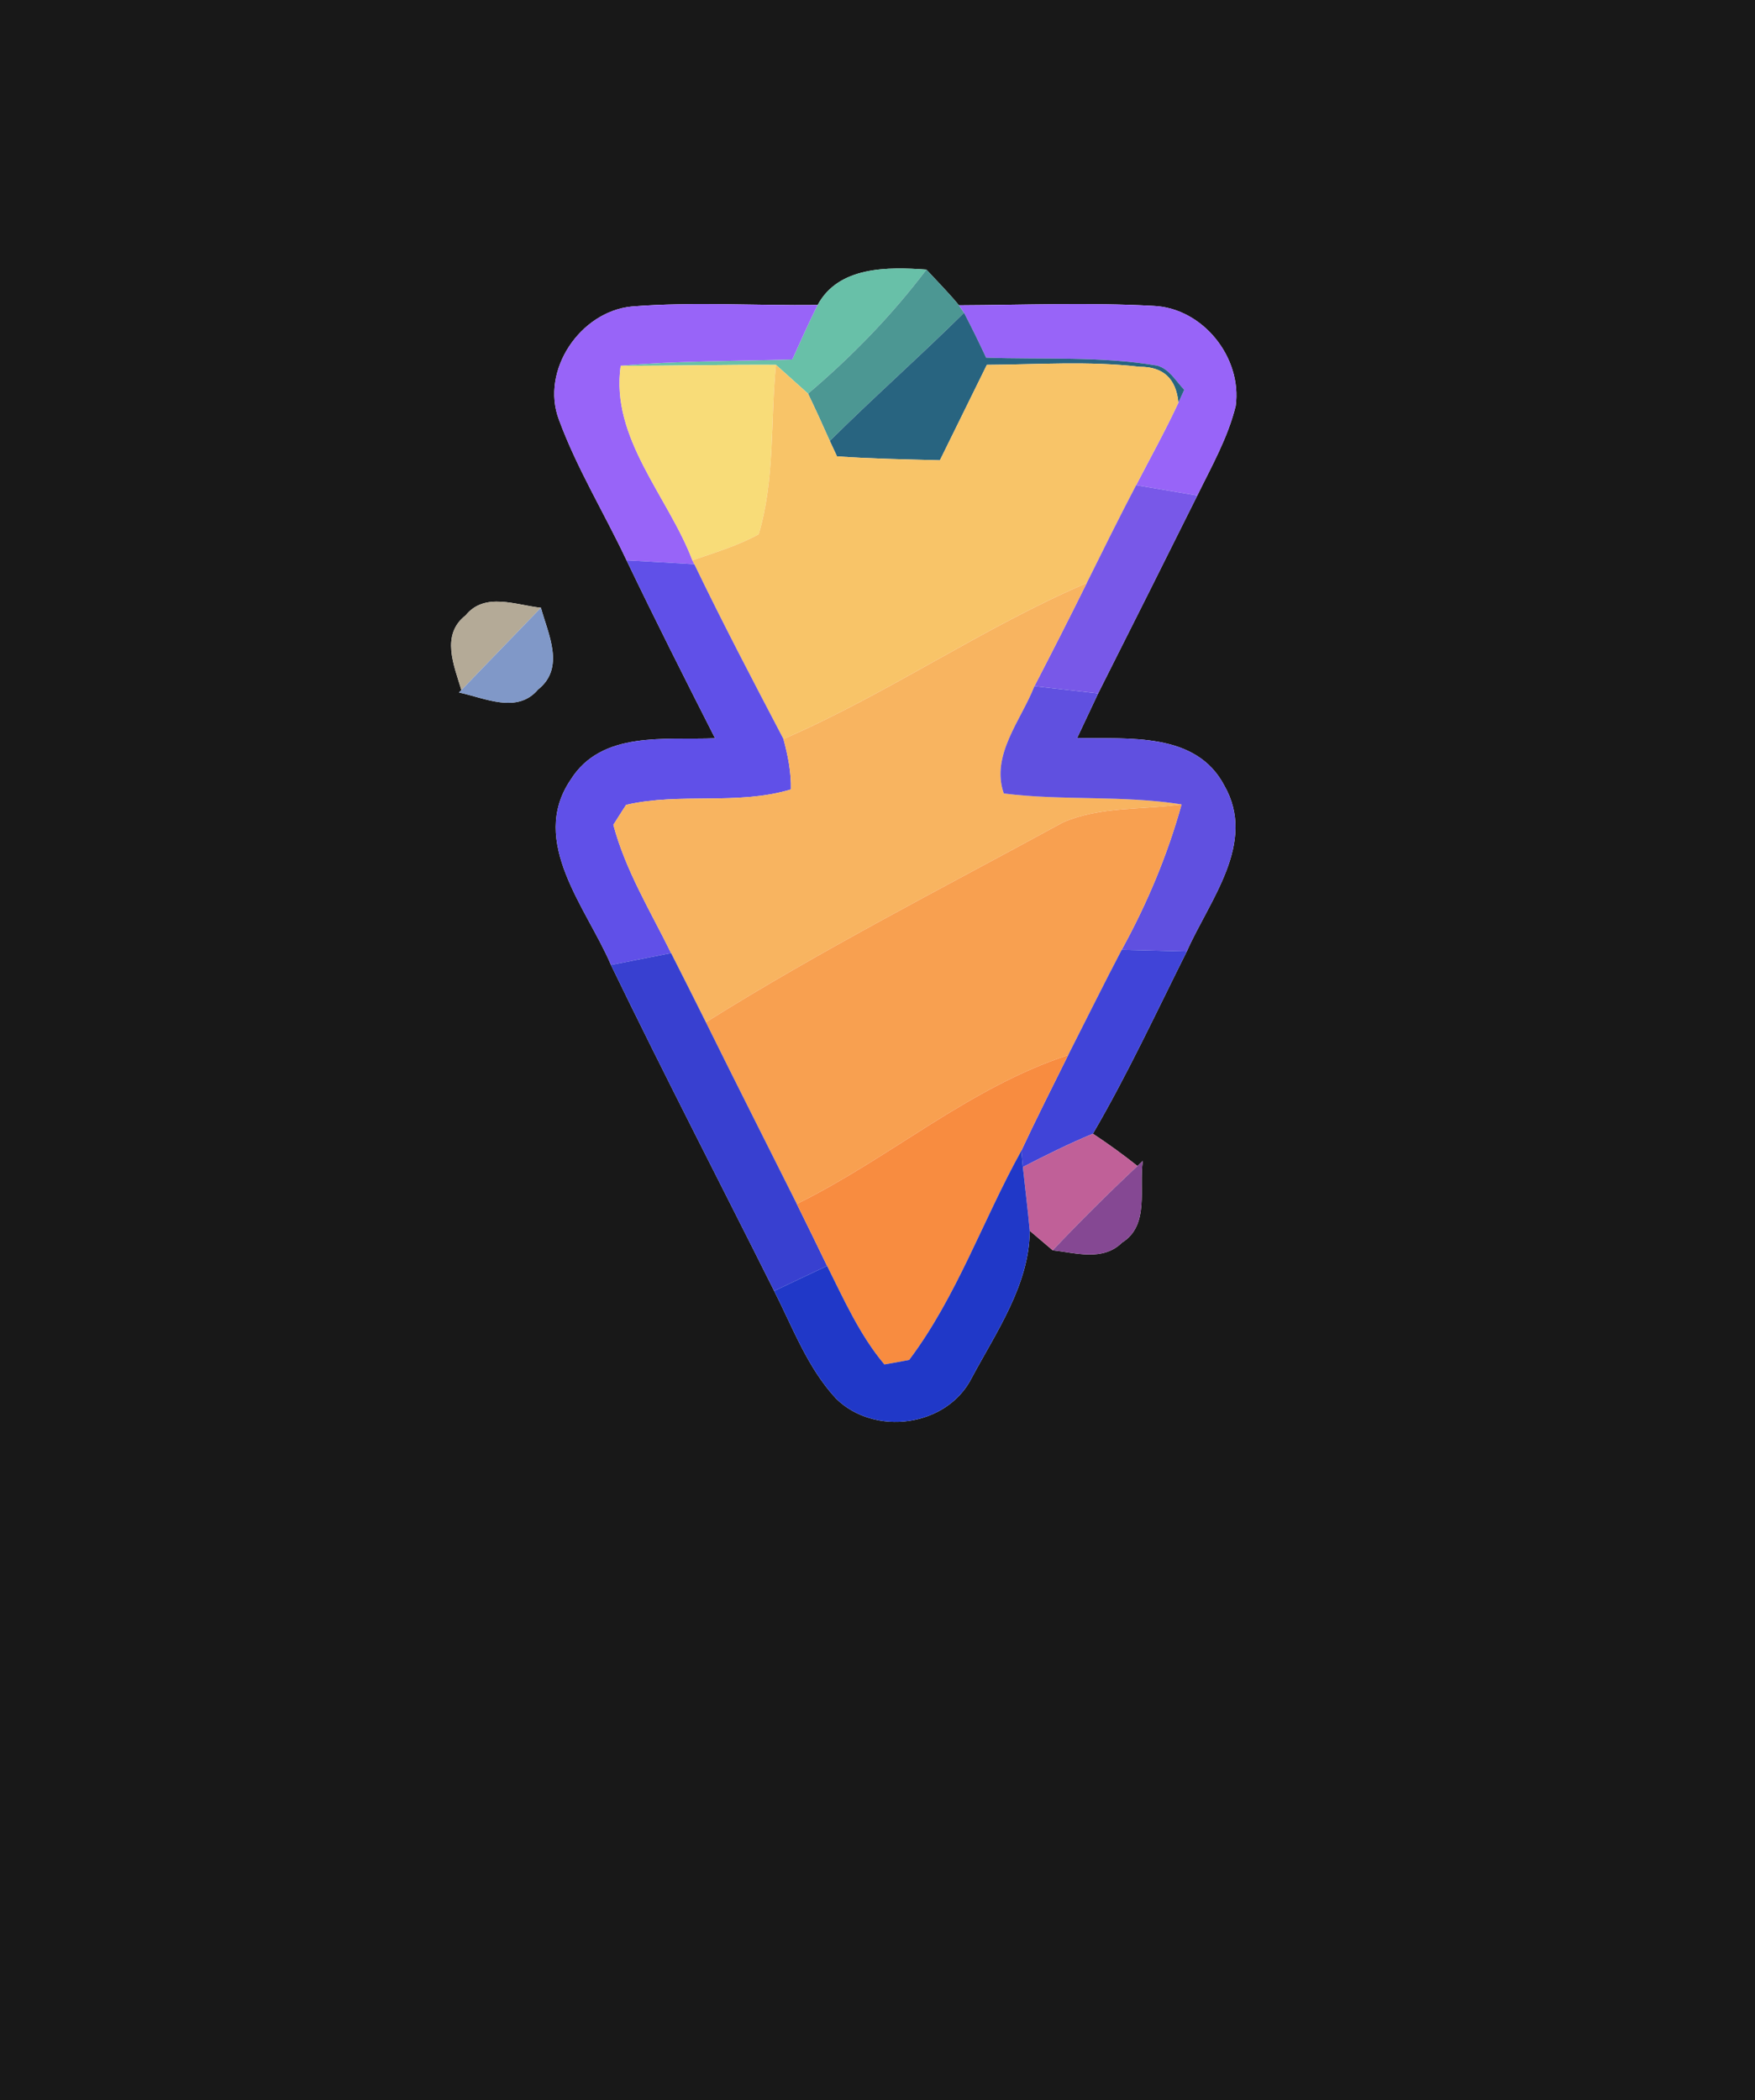 <?xml version="1.0" encoding="UTF-8" ?>
<!DOCTYPE svg PUBLIC "-//W3C//DTD SVG 1.1//EN" "http://www.w3.org/Graphics/SVG/1.1/DTD/svg11.dtd">
<svg width="117px" height="140px" viewBox="0 0 117 140" version="1.1" xmlns="http://www.w3.org/2000/svg">
<g id="#181818ff">
<path fill="#181818" opacity="1.00" d=" M 0.00 0.00 L 117.00 0.00 L 117.00 140.00 L 0.00 140.00 L 0.00 0.00 M 54.51 20.33 C 50.38 20.38 46.24 20.10 42.12 20.43 C 38.69 20.76 36.02 24.68 37.26 27.97 C 38.46 31.23 40.29 34.21 41.77 37.35 C 43.68 41.33 45.67 45.27 47.67 49.21 C 44.36 49.35 40.11 48.67 38.04 51.98 C 35.23 56.12 39.12 60.53 40.73 64.32 C 44.26 71.61 47.99 78.81 51.61 86.05 C 52.86 88.51 53.84 91.19 55.74 93.23 C 58.30 95.75 63.13 95.12 64.78 91.85 C 66.42 88.79 68.63 85.62 68.65 82.04 C 69.03 82.37 69.80 83.01 70.18 83.34 C 71.72 83.51 73.53 84.09 74.80 82.83 C 76.67 81.67 75.91 79.18 76.19 77.38 L 75.83 77.72 C 74.87 76.96 73.88 76.24 72.86 75.57 C 75.16 71.63 77.08 67.49 79.12 63.42 C 80.63 60.00 83.81 56.19 81.62 52.36 C 79.73 48.76 75.22 49.27 71.81 49.19 C 72.28 48.20 72.74 47.21 73.21 46.22 C 75.42 41.83 77.63 37.43 79.82 33.03 C 80.77 31.09 81.86 29.18 82.38 27.06 C 82.82 23.83 80.19 20.53 76.90 20.39 C 72.58 20.15 68.25 20.33 63.93 20.35 C 63.25 19.52 62.49 18.76 61.76 17.97 C 59.21 17.79 55.91 17.73 54.51 20.33 M 31.04 41.02 C 29.37 42.32 30.27 44.36 30.76 46.00 L 30.60 46.16 C 32.31 46.52 34.48 47.61 35.87 45.96 C 37.69 44.52 36.55 42.29 36.06 40.51 C 34.40 40.34 32.32 39.44 31.04 41.02 Z" />
</g>
<g id="#68c0a8ff">
<path fill="#68c0a8" opacity="1.00" d=" M 54.51 20.33 C 55.91 17.73 59.21 17.79 61.76 17.97 C 59.46 21.02 56.78 23.77 53.87 26.24 C 53.33 25.76 52.26 24.80 51.73 24.32 C 48.28 24.30 44.83 24.39 41.38 24.38 C 45.18 24.04 49.01 24.08 52.82 23.96 C 53.37 22.75 53.91 21.52 54.51 20.33 Z" />
</g>
<g id="#4c9793ff">
<path fill="#4c9793" opacity="1.00" d=" M 61.76 17.97 C 62.49 18.76 63.25 19.52 63.93 20.35 L 64.27 20.85 C 61.34 23.75 58.25 26.48 55.32 29.39 C 54.85 28.33 54.37 27.28 53.87 26.24 C 56.78 23.77 59.46 21.02 61.76 17.97 Z" />
</g>
<g id="#9864f8ff">
<path fill="#9864f8" opacity="1.00" d=" M 37.26 27.97 C 36.02 24.68 38.69 20.76 42.12 20.43 C 46.24 20.10 50.38 20.38 54.51 20.33 C 53.91 21.52 53.37 22.75 52.82 23.96 C 49.01 24.08 45.18 24.04 41.38 24.38 C 40.69 29.21 44.54 33.08 46.16 37.35 L 46.29 37.61 C 44.78 37.52 43.27 37.43 41.77 37.35 C 40.29 34.21 38.46 31.23 37.26 27.97 Z" />
<path fill="#9864f8" opacity="1.00" d=" M 63.93 20.35 C 68.25 20.33 72.58 20.15 76.90 20.39 C 80.19 20.53 82.82 23.83 82.38 27.06 C 81.86 29.18 80.77 31.09 79.82 33.03 C 78.80 32.86 76.76 32.51 75.74 32.34 C 76.69 30.51 77.69 28.71 78.56 26.84 L 78.95 25.98 C 78.39 25.41 77.97 24.60 77.15 24.37 C 73.39 23.73 69.54 23.98 65.74 23.84 C 65.27 22.83 64.78 21.83 64.27 20.85 L 63.93 20.35 Z" />
</g>
<g id="#286480ff">
<path fill="#286480" opacity="1.00" d=" M 55.32 29.39 C 58.25 26.48 61.34 23.75 64.27 20.85 C 64.78 21.83 65.27 22.83 65.74 23.84 C 69.54 23.98 73.39 23.73 77.15 24.37 C 77.97 24.60 78.39 25.41 78.95 25.98 L 78.56 26.84 C 78.41 25.24 77.55 24.44 75.98 24.45 C 72.60 24.05 69.18 24.30 65.79 24.32 C 64.75 26.44 63.70 28.56 62.66 30.68 C 60.37 30.62 58.09 30.58 55.80 30.42 C 55.68 30.16 55.44 29.65 55.32 29.39 Z" />
</g>
<g id="#f8dc78ff">
<path fill="#f8dc78" opacity="1.00" d=" M 46.16 37.35 C 44.54 33.08 40.69 29.21 41.38 24.38 C 44.83 24.39 48.28 24.30 51.73 24.32 C 51.36 28.07 51.67 31.96 50.58 35.61 C 49.19 36.38 47.65 36.83 46.16 37.35 Z" />
</g>
<g id="#f8c468ff">
<path fill="#f8c468" opacity="1.00" d=" M 51.73 24.32 C 52.26 24.80 53.33 25.76 53.87 26.24 C 54.37 27.28 54.85 28.33 55.32 29.39 C 55.44 29.65 55.68 30.16 55.80 30.42 C 58.09 30.58 60.37 30.62 62.66 30.68 C 63.70 28.56 64.75 26.44 65.79 24.32 C 69.18 24.30 72.60 24.05 75.98 24.45 C 77.55 24.44 78.41 25.24 78.56 26.84 C 77.69 28.71 76.69 30.51 75.74 32.34 C 74.61 34.50 73.53 36.68 72.45 38.86 C 65.47 41.86 59.20 46.24 52.23 49.26 C 50.21 45.40 48.18 41.54 46.29 37.61 L 46.16 37.35 C 47.65 36.83 49.19 36.38 50.58 35.61 C 51.67 31.96 51.36 28.07 51.73 24.32 Z" />
</g>
<g id="#7858e8ff">
<path fill="#7858e8" opacity="1.00" d=" M 72.45 38.86 C 73.53 36.68 74.61 34.50 75.74 32.34 C 76.76 32.51 78.80 32.86 79.82 33.03 C 77.63 37.43 75.42 41.83 73.21 46.22 C 71.79 46.06 70.38 45.90 68.96 45.74 C 70.14 43.46 71.31 41.17 72.45 38.86 Z" />
</g>
<g id="#6050e8ff">
<path fill="#6050e8" opacity="1.00" d=" M 41.77 37.35 C 43.27 37.43 44.78 37.52 46.29 37.61 C 48.18 41.54 50.21 45.40 52.23 49.26 C 52.53 50.36 52.75 51.48 52.73 52.62 C 49.16 53.70 45.34 52.81 41.74 53.65 C 41.53 53.98 41.10 54.64 40.89 54.98 C 41.70 58.02 43.36 60.73 44.74 63.53 C 43.40 63.79 42.07 64.06 40.73 64.32 C 39.12 60.53 35.23 56.12 38.04 51.98 C 40.11 48.67 44.36 49.35 47.67 49.21 C 45.67 45.27 43.68 41.33 41.77 37.35 Z" />
</g>
<g id="#f8b460ff">
<path fill="#f8b460" opacity="1.00" d=" M 52.23 49.26 C 59.20 46.24 65.47 41.86 72.45 38.86 C 71.31 41.17 70.14 43.46 68.96 45.74 C 68.08 48.00 66.03 50.34 66.92 52.89 C 70.85 53.39 74.84 52.99 78.77 53.62 C 76.15 53.99 73.36 53.74 70.88 54.81 C 62.89 59.17 54.78 63.30 47.06 68.14 C 46.29 66.60 45.52 65.06 44.74 63.53 C 43.36 60.73 41.70 58.02 40.89 54.98 C 41.10 54.64 41.53 53.98 41.74 53.65 C 45.34 52.81 49.16 53.70 52.73 52.62 C 52.75 51.48 52.53 50.36 52.23 49.26 Z" />
</g>
<g id="#b4aa97ff">
<path fill="#b4aa97" opacity="1.00" d=" M 31.04 41.02 C 32.32 39.44 34.40 40.34 36.06 40.51 C 34.30 42.34 32.52 44.16 30.76 46.00 C 30.27 44.36 29.37 42.32 31.04 41.02 Z" />
</g>
<g id="#8098c8ff">
<path fill="#8098c8" opacity="1.00" d=" M 36.06 40.51 C 36.55 42.29 37.69 44.52 35.87 45.96 C 34.48 47.61 32.31 46.52 30.60 46.16 L 30.76 46.00 C 32.52 44.16 34.30 42.34 36.06 40.51 Z" />
</g>
<g id="#6050e0ff">
<path fill="#6050e0" opacity="1.00" d=" M 68.96 45.74 C 70.38 45.90 71.79 46.06 73.21 46.22 C 72.74 47.21 72.28 48.20 71.81 49.19 C 75.22 49.27 79.73 48.76 81.62 52.36 C 83.81 56.19 80.63 60.00 79.12 63.42 C 77.68 63.38 76.23 63.35 74.78 63.31 C 76.47 60.24 77.83 57.00 78.77 53.62 C 74.84 52.99 70.85 53.39 66.92 52.89 C 66.03 50.34 68.08 48.00 68.96 45.74 Z" />
</g>
<g id="#f8a050ff">
<path fill="#f8a050" opacity="1.00" d=" M 70.88 54.81 C 73.36 53.74 76.15 53.99 78.77 53.62 C 77.83 57.00 76.47 60.24 74.78 63.31 C 73.56 65.64 72.40 67.99 71.21 70.33 C 64.59 72.50 59.31 77.21 53.12 80.25 C 51.10 76.21 49.06 72.19 47.06 68.14 C 54.78 63.30 62.89 59.17 70.88 54.81 Z" />
</g>
<g id="#4044d8ff">
<path fill="#4044d8" opacity="1.00" d=" M 71.21 70.33 C 72.40 67.99 73.56 65.64 74.78 63.31 C 76.23 63.35 77.68 63.38 79.12 63.42 C 77.08 67.49 75.16 71.63 72.86 75.57 C 71.27 76.23 69.72 77.00 68.19 77.79 L 68.09 76.70 C 69.09 74.56 70.16 72.45 71.21 70.33 Z" />
</g>
<g id="#3840d0ff">
<path fill="#3840d0" opacity="1.00" d=" M 40.73 64.32 C 42.07 64.06 43.40 63.79 44.74 63.53 C 45.52 65.06 46.29 66.60 47.06 68.14 C 49.06 72.19 51.10 76.21 53.12 80.25 C 53.80 81.62 54.47 83.00 55.14 84.38 C 53.96 84.94 52.78 85.50 51.61 86.05 C 47.99 78.81 44.26 71.61 40.73 64.32 Z" />
</g>
<g id="#f88c40ff">
<path fill="#f88c40" opacity="1.00" d=" M 53.12 80.25 C 59.31 77.21 64.59 72.50 71.21 70.33 C 70.16 72.45 69.09 74.56 68.09 76.70 C 65.53 81.31 63.79 86.42 60.61 90.65 C 60.20 90.73 59.37 90.88 58.96 90.95 C 57.32 89.00 56.27 86.64 55.14 84.38 C 54.47 83.00 53.80 81.62 53.12 80.25 Z" />
</g>
<g id="#c06098ff">
<path fill="#c06098" opacity="1.00" d=" M 68.19 77.79 C 69.72 77.00 71.27 76.23 72.86 75.57 C 73.88 76.24 74.87 76.96 75.83 77.72 C 73.89 79.54 72.01 81.41 70.18 83.34 C 69.80 83.01 69.03 82.37 68.65 82.04 C 68.52 80.62 68.34 79.21 68.19 77.79 Z" />
</g>
<g id="#2038c8ff">
<path fill="#2038c8" opacity="1.00" d=" M 60.61 90.65 C 63.79 86.42 65.53 81.31 68.09 76.70 L 68.19 77.79 C 68.34 79.21 68.52 80.62 68.65 82.04 C 68.63 85.62 66.42 88.79 64.78 91.85 C 63.13 95.12 58.30 95.75 55.74 93.23 C 53.84 91.19 52.86 88.51 51.61 86.05 C 52.78 85.50 53.96 84.94 55.14 84.38 C 56.27 86.64 57.32 89.00 58.96 90.95 C 59.37 90.88 60.20 90.73 60.61 90.65 Z" />
</g>
<g id="#854893ff">
<path fill="#854893" opacity="1.00" d=" M 75.83 77.72 L 76.19 77.38 C 75.91 79.18 76.67 81.67 74.80 82.83 C 73.53 84.09 71.72 83.51 70.18 83.34 C 72.01 81.41 73.89 79.54 75.83 77.72 Z" />
</g>
</svg>
